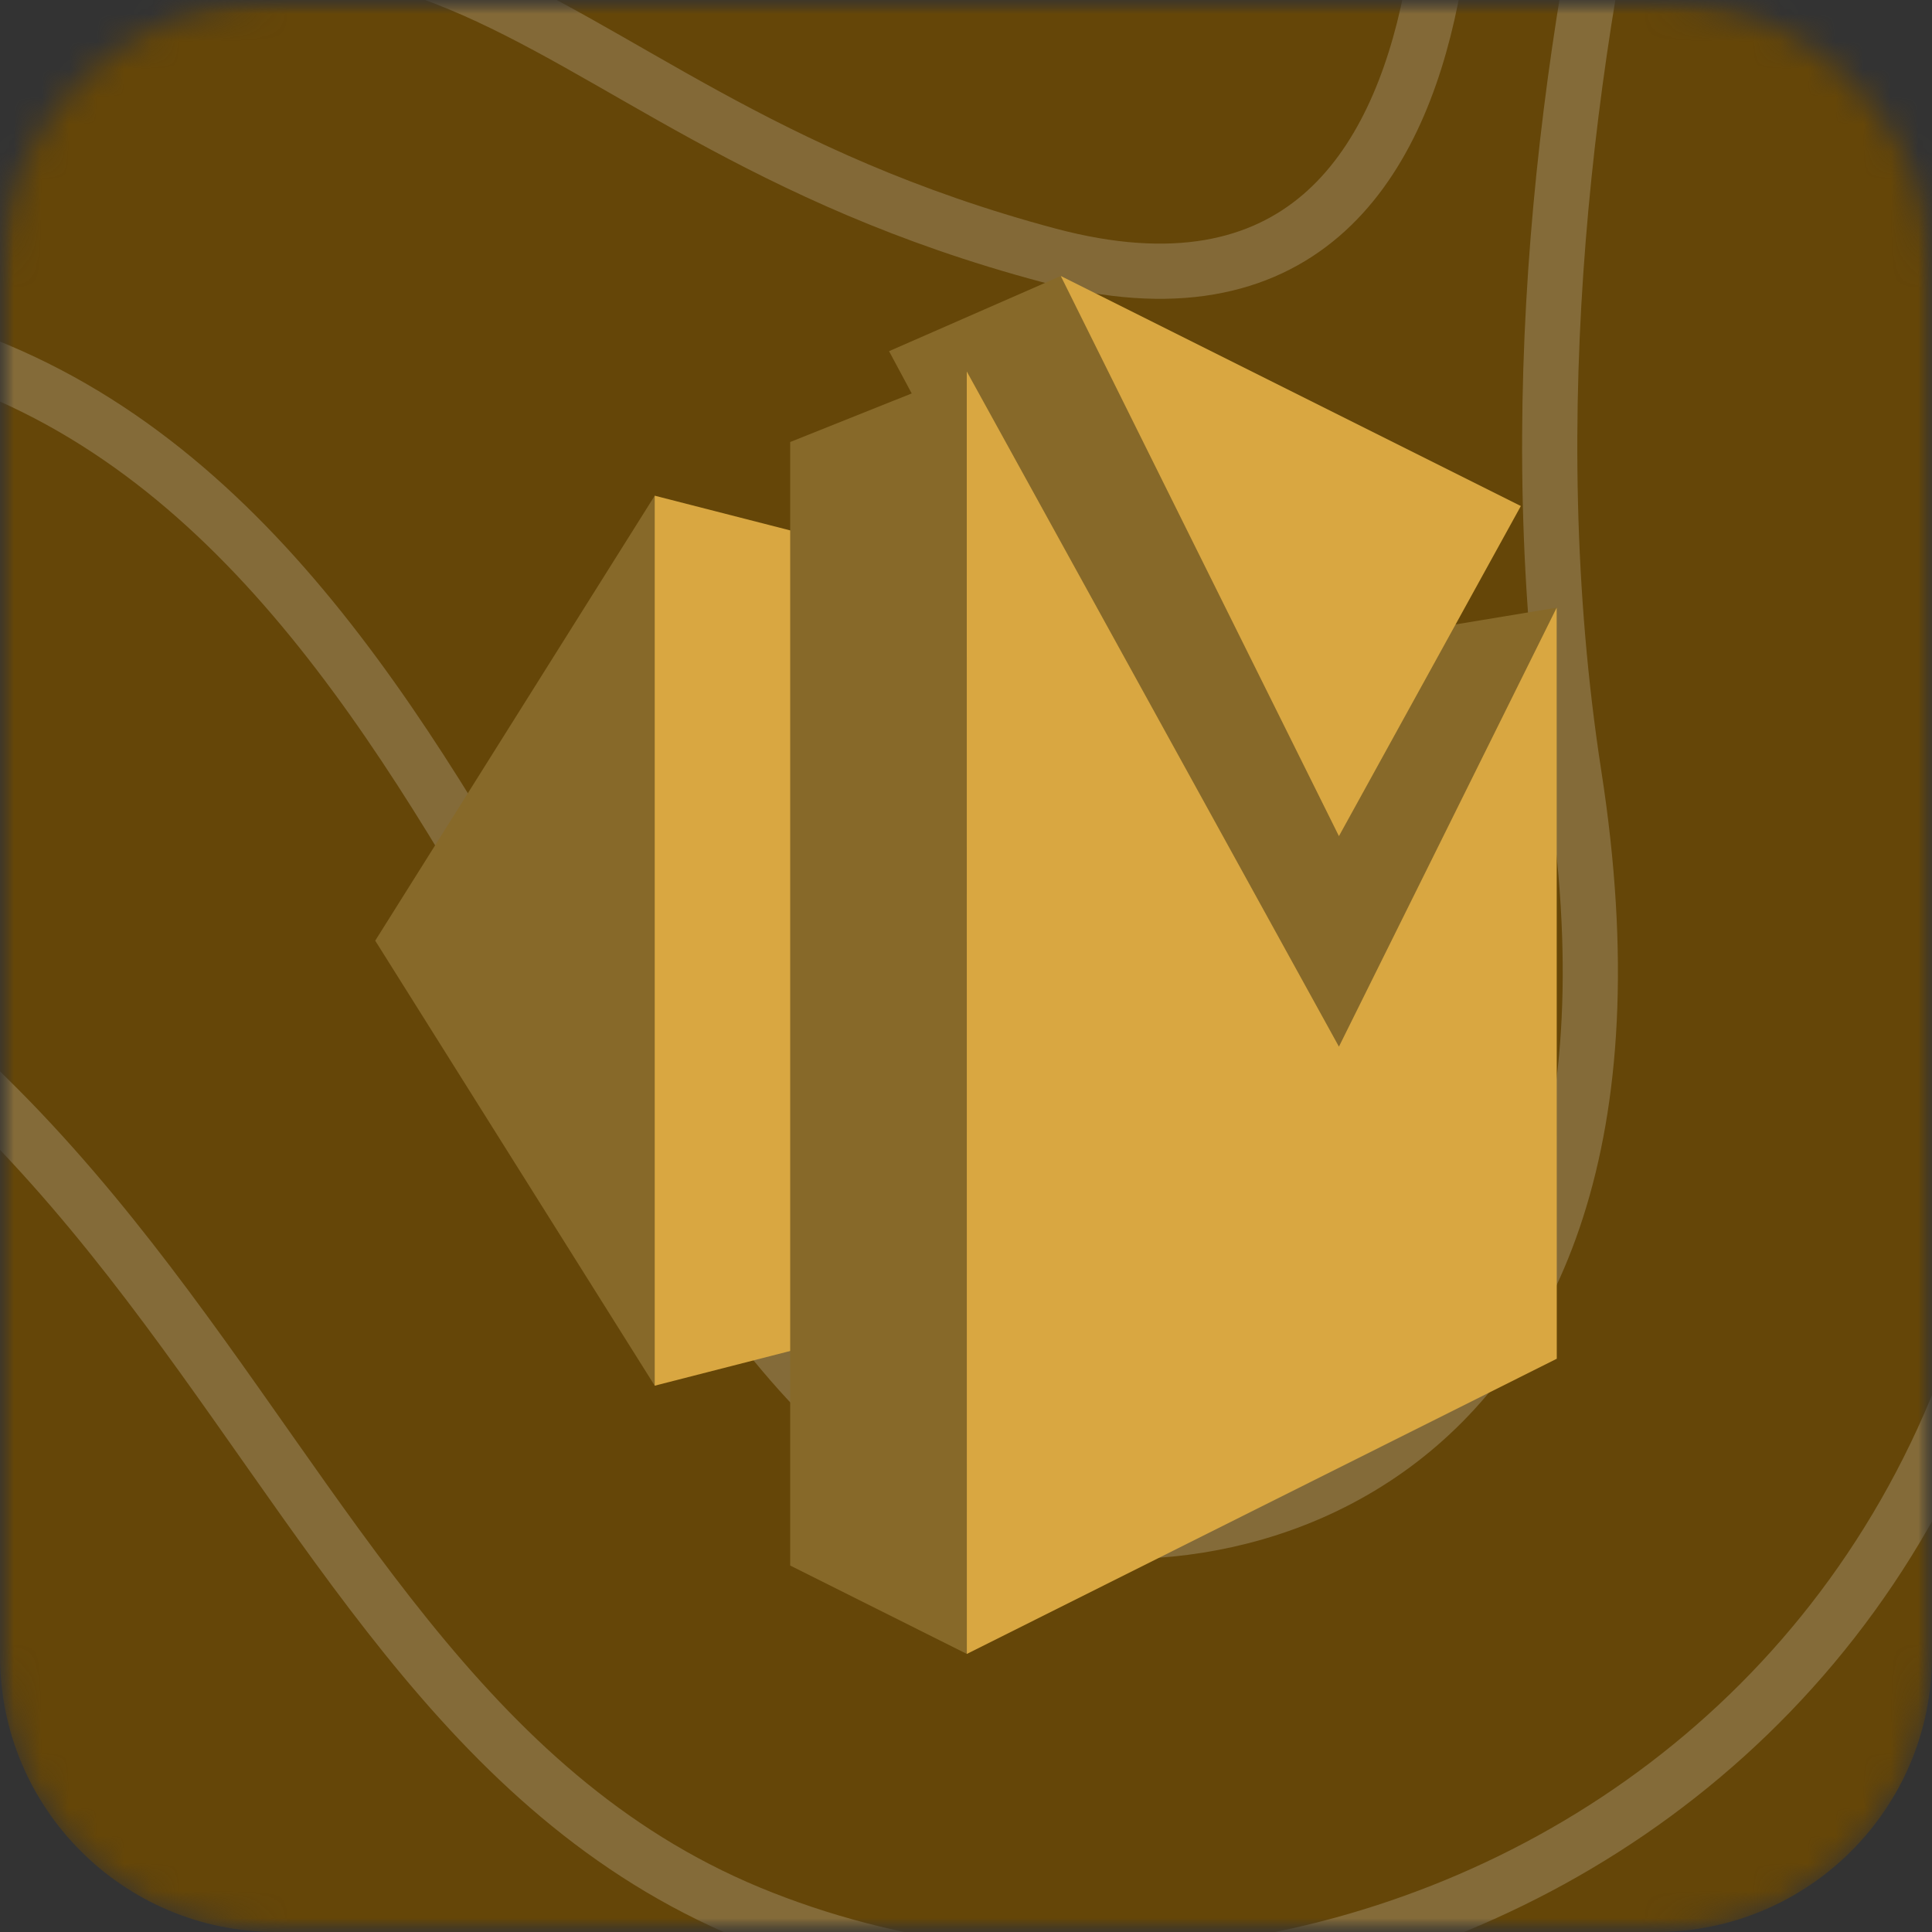 <svg width="70" height="70" viewBox="0 0 70 70" fill="none" xmlns="http://www.w3.org/2000/svg">
<rect x="0" y="0" width="70" height="70" fill="#333333" stroke="none"/>
<g clip-path="url(#clip0_3_289)">
<mask id="mask0_3_289" style="mask-type:luminance" maskUnits="userSpaceOnUse" x="0" y="0" width="70" height="70">
<path d="M70 0H0V70H70V0Z" fill="white"/>
</mask>
<g mask="url(#mask0_3_289)">
<mask id="mask1_3_289" style="mask-type:luminance" maskUnits="userSpaceOnUse" x="0" y="0" width="70" height="70">
<path d="M60 0H10C4.477 0 0 4.477 0 10V60C0 65.523 4.477 70 10 70H60C65.523 70 70 65.523 70 60V10C70 4.477 65.523 0 60 0Z" fill="white"/>
</mask>
<g mask="url(#mask1_3_289)">
<path d="M60 0H10C4.477 0 0 4.477 0 10V60C0 65.523 4.477 70 10 70H60C65.523 70 70 65.523 70 60V10C70 4.477 65.523 0 60 0Z" fill="#654608"/>
<path d="M94.857 -15.518C94.857 -15.518 68.479 -2.956 73.161 28.121C78.413 62.967 47.953 77.922 27.141 69.308C6.329 60.664 7.785 28.689 -31.783 27.702C-72.207 26.715 -80.715 -13.544 -80.715 -13.544" fill="#654608"/>
<path d="M94.857 -15.518C94.857 -15.518 68.479 -2.956 73.161 28.121C78.413 62.967 47.953 77.922 27.141 69.308C6.329 60.664 7.785 28.689 -31.783 27.702C-72.207 26.715 -80.715 -13.544 -80.715 -13.544" stroke="white" stroke-opacity="0.2" stroke-width="2" stroke-miterlimit="10"/>
<path d="M64.368 -24.881C64.368 -24.881 52.948 1.68 57.031 28.091C61.142 54.502 42.671 57.613 35.334 54.502C20.089 48.101 17.149 13.824 -7.46 11.61C-25.959 9.935 -50.853 23.186 -64.042 -6.874" fill="#654608"/>
<path d="M64.368 -24.881C64.368 -24.881 52.948 1.68 57.031 28.091C61.142 54.502 42.671 57.613 35.334 54.502C20.089 48.101 17.149 13.824 -7.46 11.61C-25.959 9.935 -50.853 23.186 -64.042 -6.874" stroke="white" stroke-opacity="0.2" stroke-width="2" stroke-miterlimit="10"/>
<path d="M52.063 -13.036C52.063 -13.036 56.174 14.093 37.989 9.248C17.149 3.684 17.463 -9.357 -8.916 2.966C-18.308 7.363 -56.106 8.649 -48.483 -15.518" fill="#654608"/>
<path d="M52.063 -13.036C52.063 -13.036 56.174 14.093 37.989 9.248C17.149 3.684 17.463 -9.357 -8.916 2.966C-18.308 7.363 -56.106 8.649 -48.483 -15.518" stroke="#FBF6F6" stroke-opacity="0.2" stroke-width="2" stroke-miterlimit="10"/>
<path d="M38.874 45.14C43.242 45.14 46.782 39.677 46.782 32.937C46.782 26.197 43.242 20.733 38.874 20.733C34.507 20.733 30.966 26.197 30.966 32.937C30.966 39.677 34.507 45.14 38.874 45.14Z" fill="#654608" stroke="white" stroke-opacity="0.2" stroke-width="2" stroke-miterlimit="10"/>
</g>
</g>
<g clip-path="url(#clip1_3_289)">
<path d="M23.722 17.96L13.595 34.082L23.722 50.206L23.898 50.08L23.769 17.993L23.722 17.96Z" fill="#876929"/>
<path d="M35.031 47.309L23.722 50.206V17.96L35.031 20.857V47.309Z" fill="#D9A741"/>
<path d="M56.401 22.018L50.95 22.92L38.434 10L32.212 12.724L33.033 14.255L28.63 16.015V56.722L35.031 59.925L35.138 59.842L35.039 17.996L48.608 38.559L56.401 22.018Z" fill="#876929"/>
<path d="M38.434 10L55.103 18.334L48.512 30.294L38.434 10Z" fill="#D9A741"/>
<path d="M56.401 22.018L56.405 49.23L35.031 59.925L35.028 13.459L48.512 37.922L56.401 22.018Z" fill="#D9A741"/>
</g>
</g>
<defs>
<clipPath id="clip0_3_289">
<rect width="70" height="70" fill="white"/>
</clipPath>
<clipPath id="clip1_3_289">
<rect width="50" height="50" fill="white" transform="translate(10 10)"/>
</clipPath>
</defs>
</svg>
